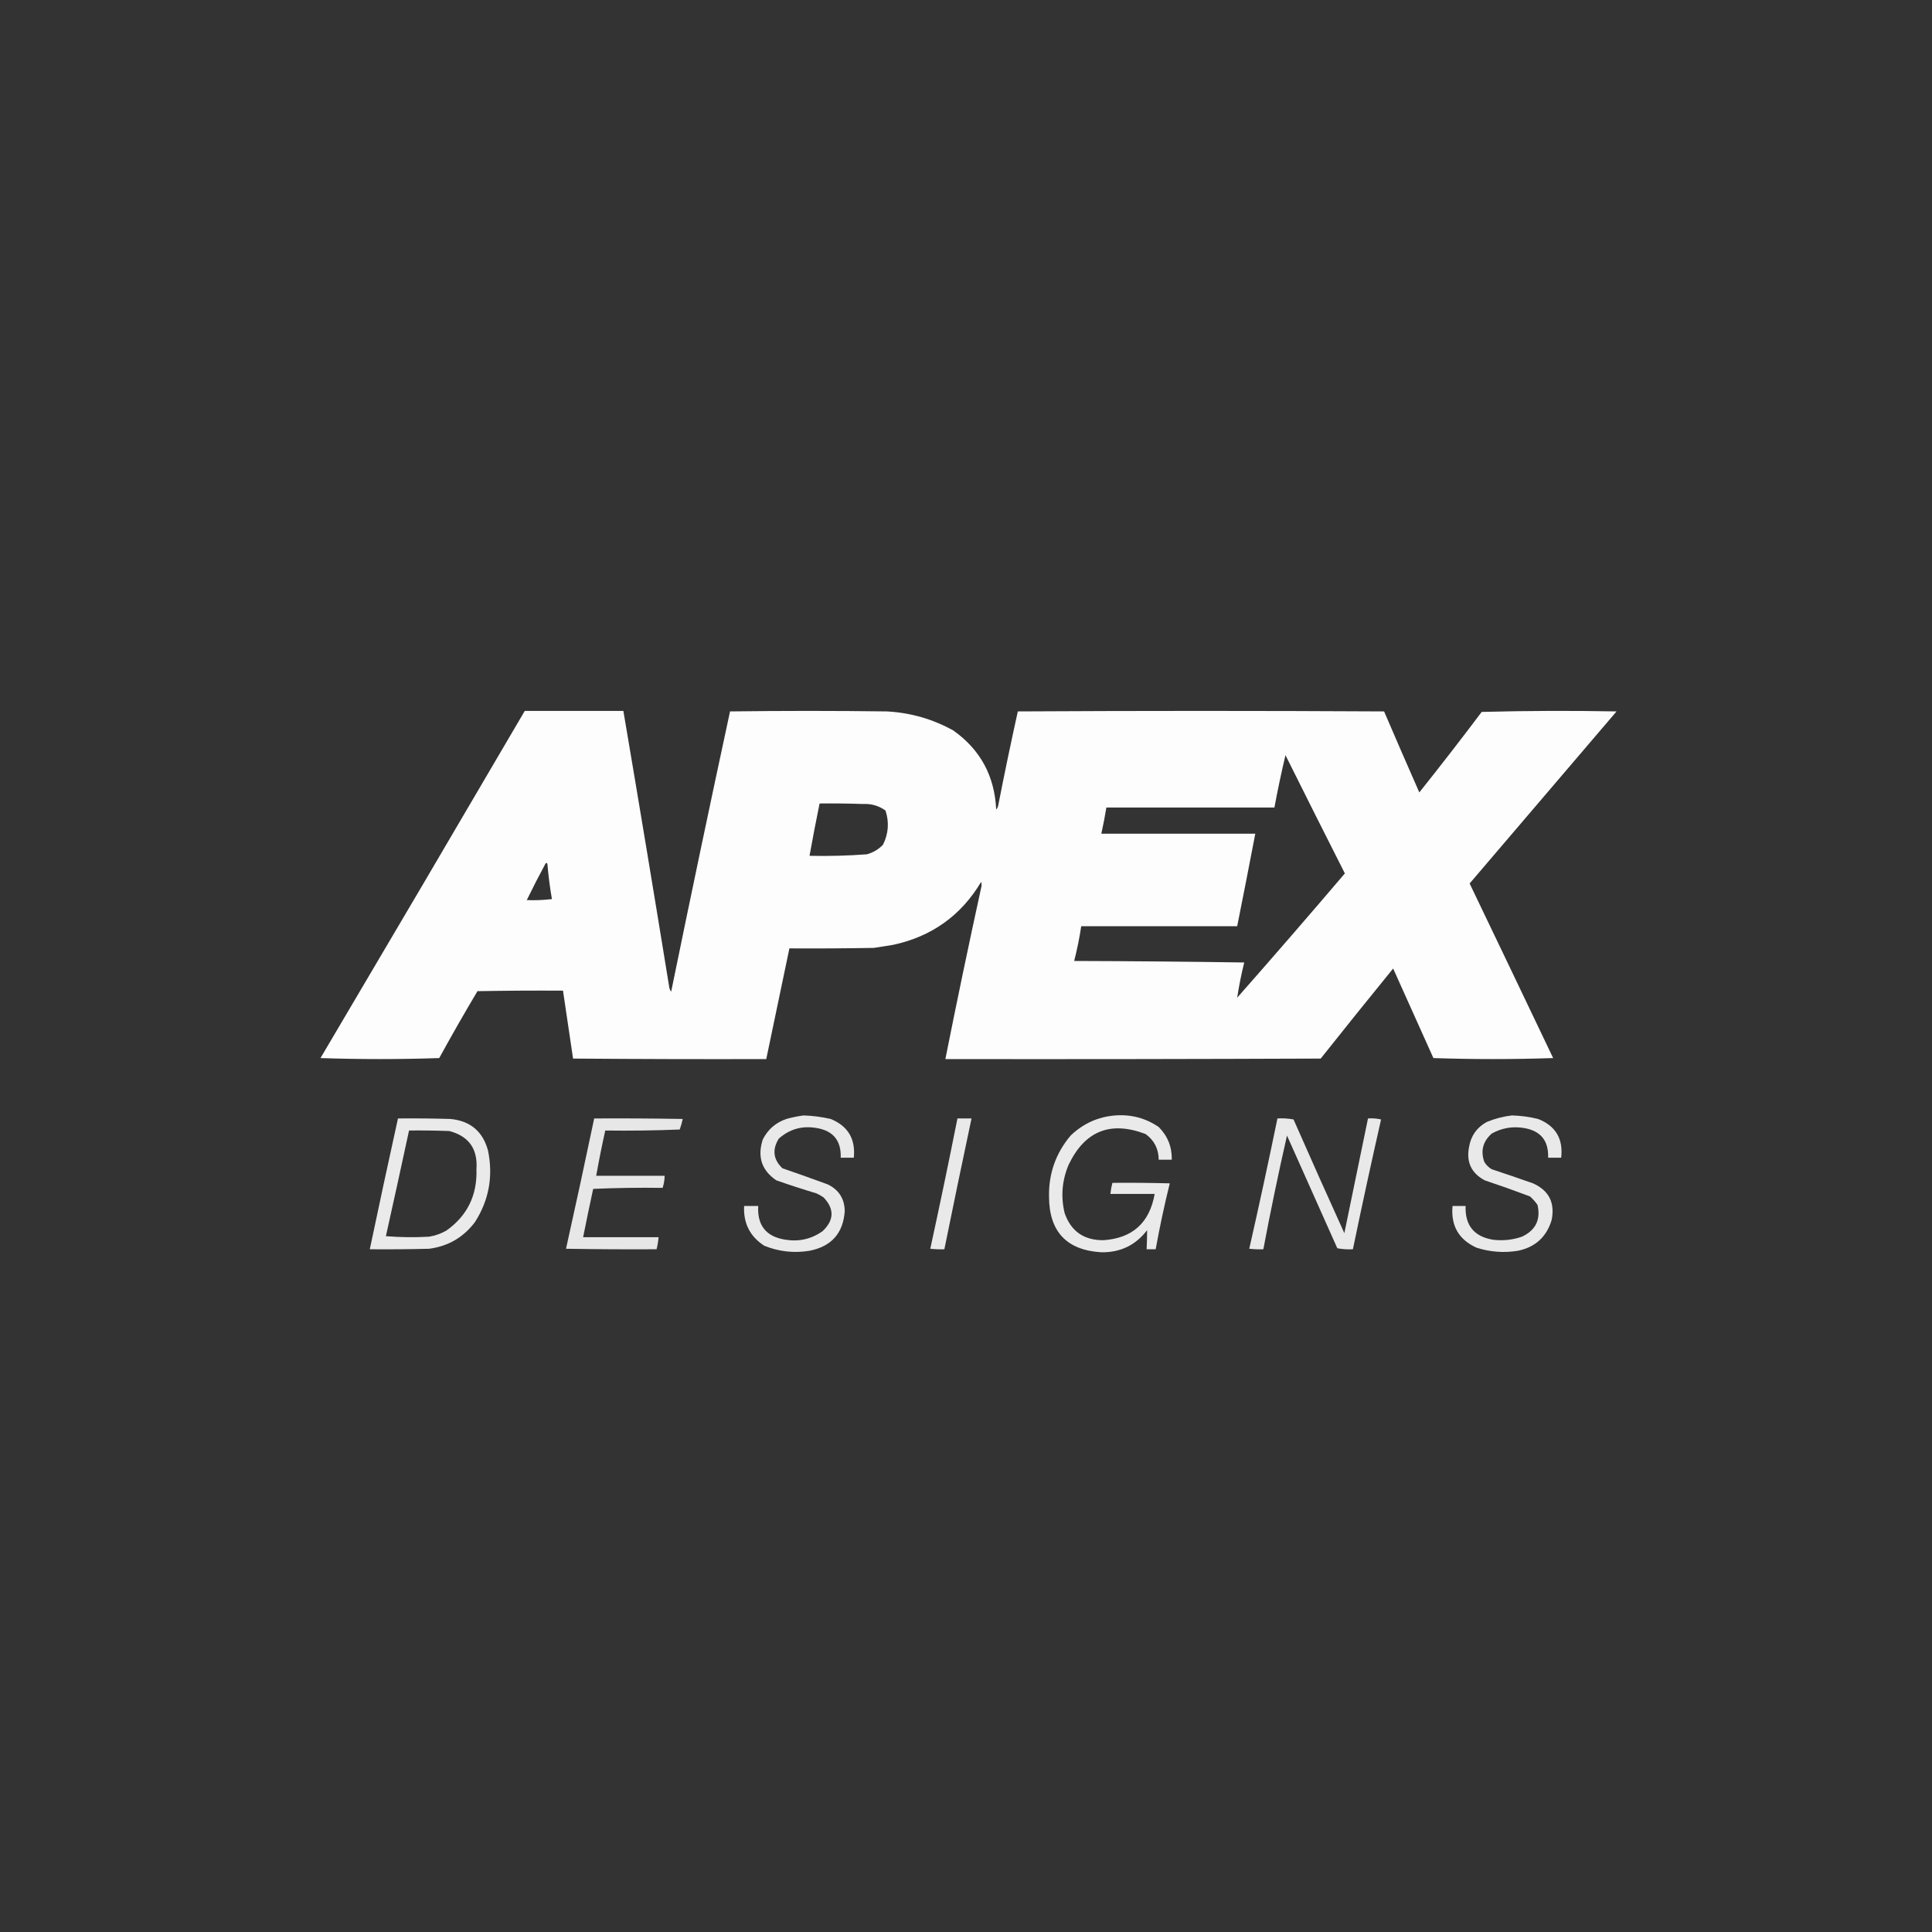 <?xml version="1.0" encoding="UTF-8"?>
<!DOCTYPE svg PUBLIC "-//W3C//DTD SVG 1.1//EN" "http://www.w3.org/Graphics/SVG/1.1/DTD/svg11.dtd">
<svg xmlns="http://www.w3.org/2000/svg" version="1.1" width="1920px" height="1920px" style="shape-rendering:geometricPrecision; text-rendering:geometricPrecision; image-rendering:optimizeQuality; fill-rule:evenodd; clip-rule:evenodd" xmlns:xlink="http://www.w3.org/1999/xlink">
<rect width="100%" height="100%" fill="#333333" stroke="none"/>
<g><path style="opacity:0.987" fill="#fefffe" d="M 521.5,706.5 C 554.167,706.5 586.833,706.5 619.5,706.5C 634.982,797.767 650.149,889.101 665,980.5C 665.216,982.384 665.883,984.051 667,985.5C 686.023,892.52 705.523,799.687 725.5,707C 777.5,706.333 829.5,706.333 881.5,707C 905.044,708.296 927.044,714.63 947.5,726C 974.288,745.061 988.455,771.227 990,804.5C 991.044,803.377 991.71,802.044 992,800.5C 998.129,769.218 1004.63,738.051 1011.5,707C 1132.83,706.333 1254.17,706.333 1375.5,707C 1387.04,733.916 1398.71,760.749 1410.5,787.5C 1431.52,761.143 1452.18,734.477 1472.5,707.5C 1517.16,706.333 1561.83,706.167 1606.5,707C 1557.82,764.011 1509.15,821.011 1460.5,878C 1488.28,935.86 1515.94,993.693 1543.5,1051.5C 1503.83,1052.83 1464.17,1052.83 1424.5,1051.5C 1411.15,1021.75 1397.82,992.088 1384.5,962.5C 1360.31,992.189 1336.31,1022.02 1312.5,1052C 1188.17,1052.5 1063.83,1052.67 939.5,1052.5C 950.795,995.731 962.629,939.065 975,882.5C 975.667,880.5 975.667,878.5 975,876.5C 955.039,909.925 925.872,930.758 887.5,939C 881.167,940 874.833,941 868.5,942C 840.502,942.5 812.502,942.667 784.5,942.5C 776.83,979.174 769.163,1015.84 761.5,1052.5C 697.499,1052.67 633.499,1052.5 569.5,1052C 566.129,1029.54 562.796,1007.04 559.5,984.5C 531.165,984.333 502.831,984.5 474.5,985C 461.44,1006.95 448.773,1029.12 436.5,1051.5C 397.167,1052.83 357.833,1052.83 318.5,1051.5C 386.471,936.54 454.138,821.54 521.5,706.5 Z M 1229.5,991.5 C 1231.29,979.732 1233.63,968.065 1236.5,956.5C 1180.17,955.667 1123.84,955.167 1067.5,955C 1070.42,943.64 1072.76,932.14 1074.5,920.5C 1126.17,920.5 1177.83,920.5 1229.5,920.5C 1235.63,889.847 1241.63,859.18 1247.5,828.5C 1196.5,828.5 1145.5,828.5 1094.5,828.5C 1096.42,819.889 1098.09,811.222 1099.5,802.5C 1155.17,802.5 1210.83,802.5 1266.5,802.5C 1269.74,785.043 1273.41,767.709 1277.5,750.5C 1297.02,789.713 1316.69,828.88 1336.5,868C 1301.18,909.478 1265.51,950.645 1229.5,991.5 Z M 814.5,798.5 C 828.837,798.333 843.171,798.5 857.5,799C 865.807,798.549 873.307,800.715 880,805.5C 883.813,817.149 882.98,828.482 877.5,839.5C 873.063,844.089 867.729,847.256 861.5,849C 842.537,850.406 823.537,850.906 804.5,850.5C 807.621,833.101 810.955,815.768 814.5,798.5 Z M 542.5,857.5 C 543.117,857.611 543.617,857.944 544,858.5C 544.975,870.259 546.475,881.926 548.5,893.5C 540.193,894.498 531.86,894.831 523.5,894.5C 529.544,882.079 535.878,869.746 542.5,857.5 Z"/></g>
<g><path style="opacity:0.893" fill="#fefffe" d="M 798.5,1108.5 C 807.616,1108.8 816.616,1109.96 825.5,1112C 842.693,1119.03 850.36,1131.86 848.5,1150.5C 844.167,1150.5 839.833,1150.5 835.5,1150.5C 836.071,1133.58 828.071,1123.75 811.5,1121C 797.222,1118.53 784.722,1122.03 774,1131.5C 767.22,1142.36 768.386,1152.19 777.5,1161C 792.55,1166.18 807.55,1171.51 822.5,1177C 833.58,1182.32 839.246,1191.15 839.5,1203.5C 838.011,1225.5 826.345,1238.66 804.5,1243C 789.017,1245.53 774.017,1243.87 759.5,1238C 745.312,1228.79 738.645,1215.63 739.5,1198.5C 744.167,1198.5 748.833,1198.5 753.5,1198.5C 752.421,1217.86 761.421,1229.03 780.5,1232C 794.099,1234.18 806.432,1231.35 817.5,1223.5C 828.993,1212.59 829.326,1201.42 818.5,1190C 816.259,1188.48 813.926,1187.14 811.5,1186C 798.049,1181.97 784.715,1177.64 771.5,1173C 756.975,1163.14 752.475,1149.64 758,1132.5C 762.991,1122.52 770.824,1115.68 781.5,1112C 787.229,1110.43 792.896,1109.27 798.5,1108.5 Z"/></g>
<g><path style="opacity:0.897" fill="#fefffe" d="M 1108.5,1108.5 C 1124.24,1107.36 1138.57,1111.2 1151.5,1120C 1160.43,1128.96 1164.77,1139.79 1164.5,1152.5C 1160.17,1152.5 1155.83,1152.5 1151.5,1152.5C 1151.43,1141.78 1147.1,1133.28 1138.5,1127C 1103.61,1113.69 1078.11,1123.86 1062,1157.5C 1055.41,1173.09 1054.08,1189.09 1058,1205.5C 1064.28,1223.59 1077.11,1232.59 1096.5,1232.5C 1125.44,1230.57 1142.44,1215.23 1147.5,1186.5C 1132.83,1186.5 1118.17,1186.5 1103.5,1186.5C 1103.87,1182.77 1104.54,1179.1 1105.5,1175.5C 1124.5,1175.33 1143.5,1175.5 1162.5,1176C 1157.14,1197.66 1152.47,1219.5 1148.5,1241.5C 1145.5,1241.5 1142.5,1241.5 1139.5,1241.5C 1139.82,1235.15 1139.99,1228.82 1140,1222.5C 1128.65,1237.42 1113.48,1244.76 1094.5,1244.5C 1060.1,1242.43 1042.76,1224.09 1042.5,1189.5C 1042.05,1166.35 1049.22,1146.01 1064,1128.5C 1076.53,1116.48 1091.36,1109.81 1108.5,1108.5 Z"/></g>
<g><path style="opacity:0.893" fill="#fefffe" d="M 1502.5,1108.5 C 1511.3,1108.74 1519.97,1109.91 1528.5,1112C 1545.92,1118.81 1553.59,1131.64 1551.5,1150.5C 1547.17,1150.5 1542.83,1150.5 1538.5,1150.5C 1539.1,1133.6 1531.1,1123.77 1514.5,1121C 1503.14,1119.12 1492.47,1120.96 1482.5,1126.5C 1473.75,1134.25 1471.25,1143.58 1475,1154.5C 1476.83,1157.67 1479.33,1160.17 1482.5,1162C 1496.18,1166.51 1509.85,1171.17 1523.5,1176C 1539.3,1183.1 1545.47,1195.27 1542,1212.5C 1536.88,1229.29 1525.71,1239.45 1508.5,1243C 1494.59,1245.25 1480.92,1244.25 1467.5,1240C 1449.73,1232.01 1441.73,1218.18 1443.5,1198.5C 1447.83,1198.5 1452.17,1198.5 1456.5,1198.5C 1455.81,1217.63 1464.81,1228.8 1483.5,1232C 1493.41,1233.25 1503.08,1232.25 1512.5,1229C 1526.11,1222.62 1531.27,1212.12 1528,1197.5C 1525.87,1194.37 1523.37,1191.54 1520.5,1189C 1505.6,1183.38 1490.6,1178.05 1475.5,1173C 1462.09,1165.83 1456.93,1154.66 1460,1139.5C 1461.91,1128.58 1467.74,1120.41 1477.5,1115C 1485.68,1111.65 1494.01,1109.49 1502.5,1108.5 Z"/></g>
<g><path style="opacity:0.896" fill="#fefffe" d="M 395.5,1111.5 C 412.837,1111.33 430.17,1111.5 447.5,1112C 467.36,1113.87 479.86,1124.37 485,1143.5C 490.24,1169.07 485.907,1192.74 472,1214.5C 460.589,1229.65 445.422,1238.48 426.5,1241C 406.836,1241.5 387.169,1241.67 367.5,1241.5C 376.619,1198.12 385.953,1154.78 395.5,1111.5 Z M 406.5,1123.5 C 419.837,1123.33 433.171,1123.5 446.5,1124C 465.905,1129.1 474.905,1141.76 473.5,1162C 474.326,1187.96 464.326,1208.29 443.5,1223C 438.218,1225.98 432.551,1227.98 426.5,1229C 412.155,1229.83 397.822,1229.67 383.5,1228.5C 391.305,1193.47 398.971,1158.47 406.5,1123.5 Z"/></g>
<g><path style="opacity:0.88" fill="#fefffe" d="M 590.5,1111.5 C 619.835,1111.33 649.169,1111.5 678.5,1112C 677.767,1115.55 676.767,1119.05 675.5,1122.5C 650.842,1123.5 626.176,1123.83 601.5,1123.5C 598.178,1138.43 595.178,1153.43 592.5,1168.5C 615.167,1168.5 637.833,1168.5 660.5,1168.5C 660.459,1172.62 659.793,1176.62 658.5,1180.5C 635.49,1180.17 612.49,1180.5 589.5,1181.5C 586.037,1197.48 582.703,1213.48 579.5,1229.5C 604.5,1229.5 629.5,1229.5 654.5,1229.5C 654.152,1233.56 653.486,1237.56 652.5,1241.5C 622.498,1241.67 592.498,1241.5 562.5,1241C 572.099,1197.92 581.432,1154.75 590.5,1111.5 Z"/></g>
<g><path style="opacity:0.892" fill="#fefffe" d="M 951.5,1111.5 C 956.167,1111.5 960.833,1111.5 965.5,1111.5C 956.286,1154.78 947.286,1198.11 938.5,1241.5C 933.821,1241.67 929.155,1241.5 924.5,1241C 933.893,1197.93 942.893,1154.76 951.5,1111.5 Z"/></g>
<g><path style="opacity:0.887" fill="#fefffe" d="M 1269.5,1111.5 C 1274.87,1111.17 1280.21,1111.51 1285.5,1112.5C 1302.13,1150.28 1318.96,1187.95 1336,1225.5C 1343.9,1187.48 1351.74,1149.48 1359.5,1111.5C 1363.88,1111.17 1368.22,1111.51 1372.5,1112.5C 1362.75,1155.42 1353.42,1198.42 1344.5,1241.5C 1339.24,1241.8 1334.07,1241.47 1329,1240.5C 1312.44,1203.23 1295.77,1165.89 1279,1128.5C 1270.46,1166.02 1262.63,1203.68 1255.5,1241.5C 1250.82,1241.67 1246.15,1241.5 1241.5,1241C 1251.28,1197.95 1260.61,1154.78 1269.5,1111.5 Z"/></g>
</svg>
